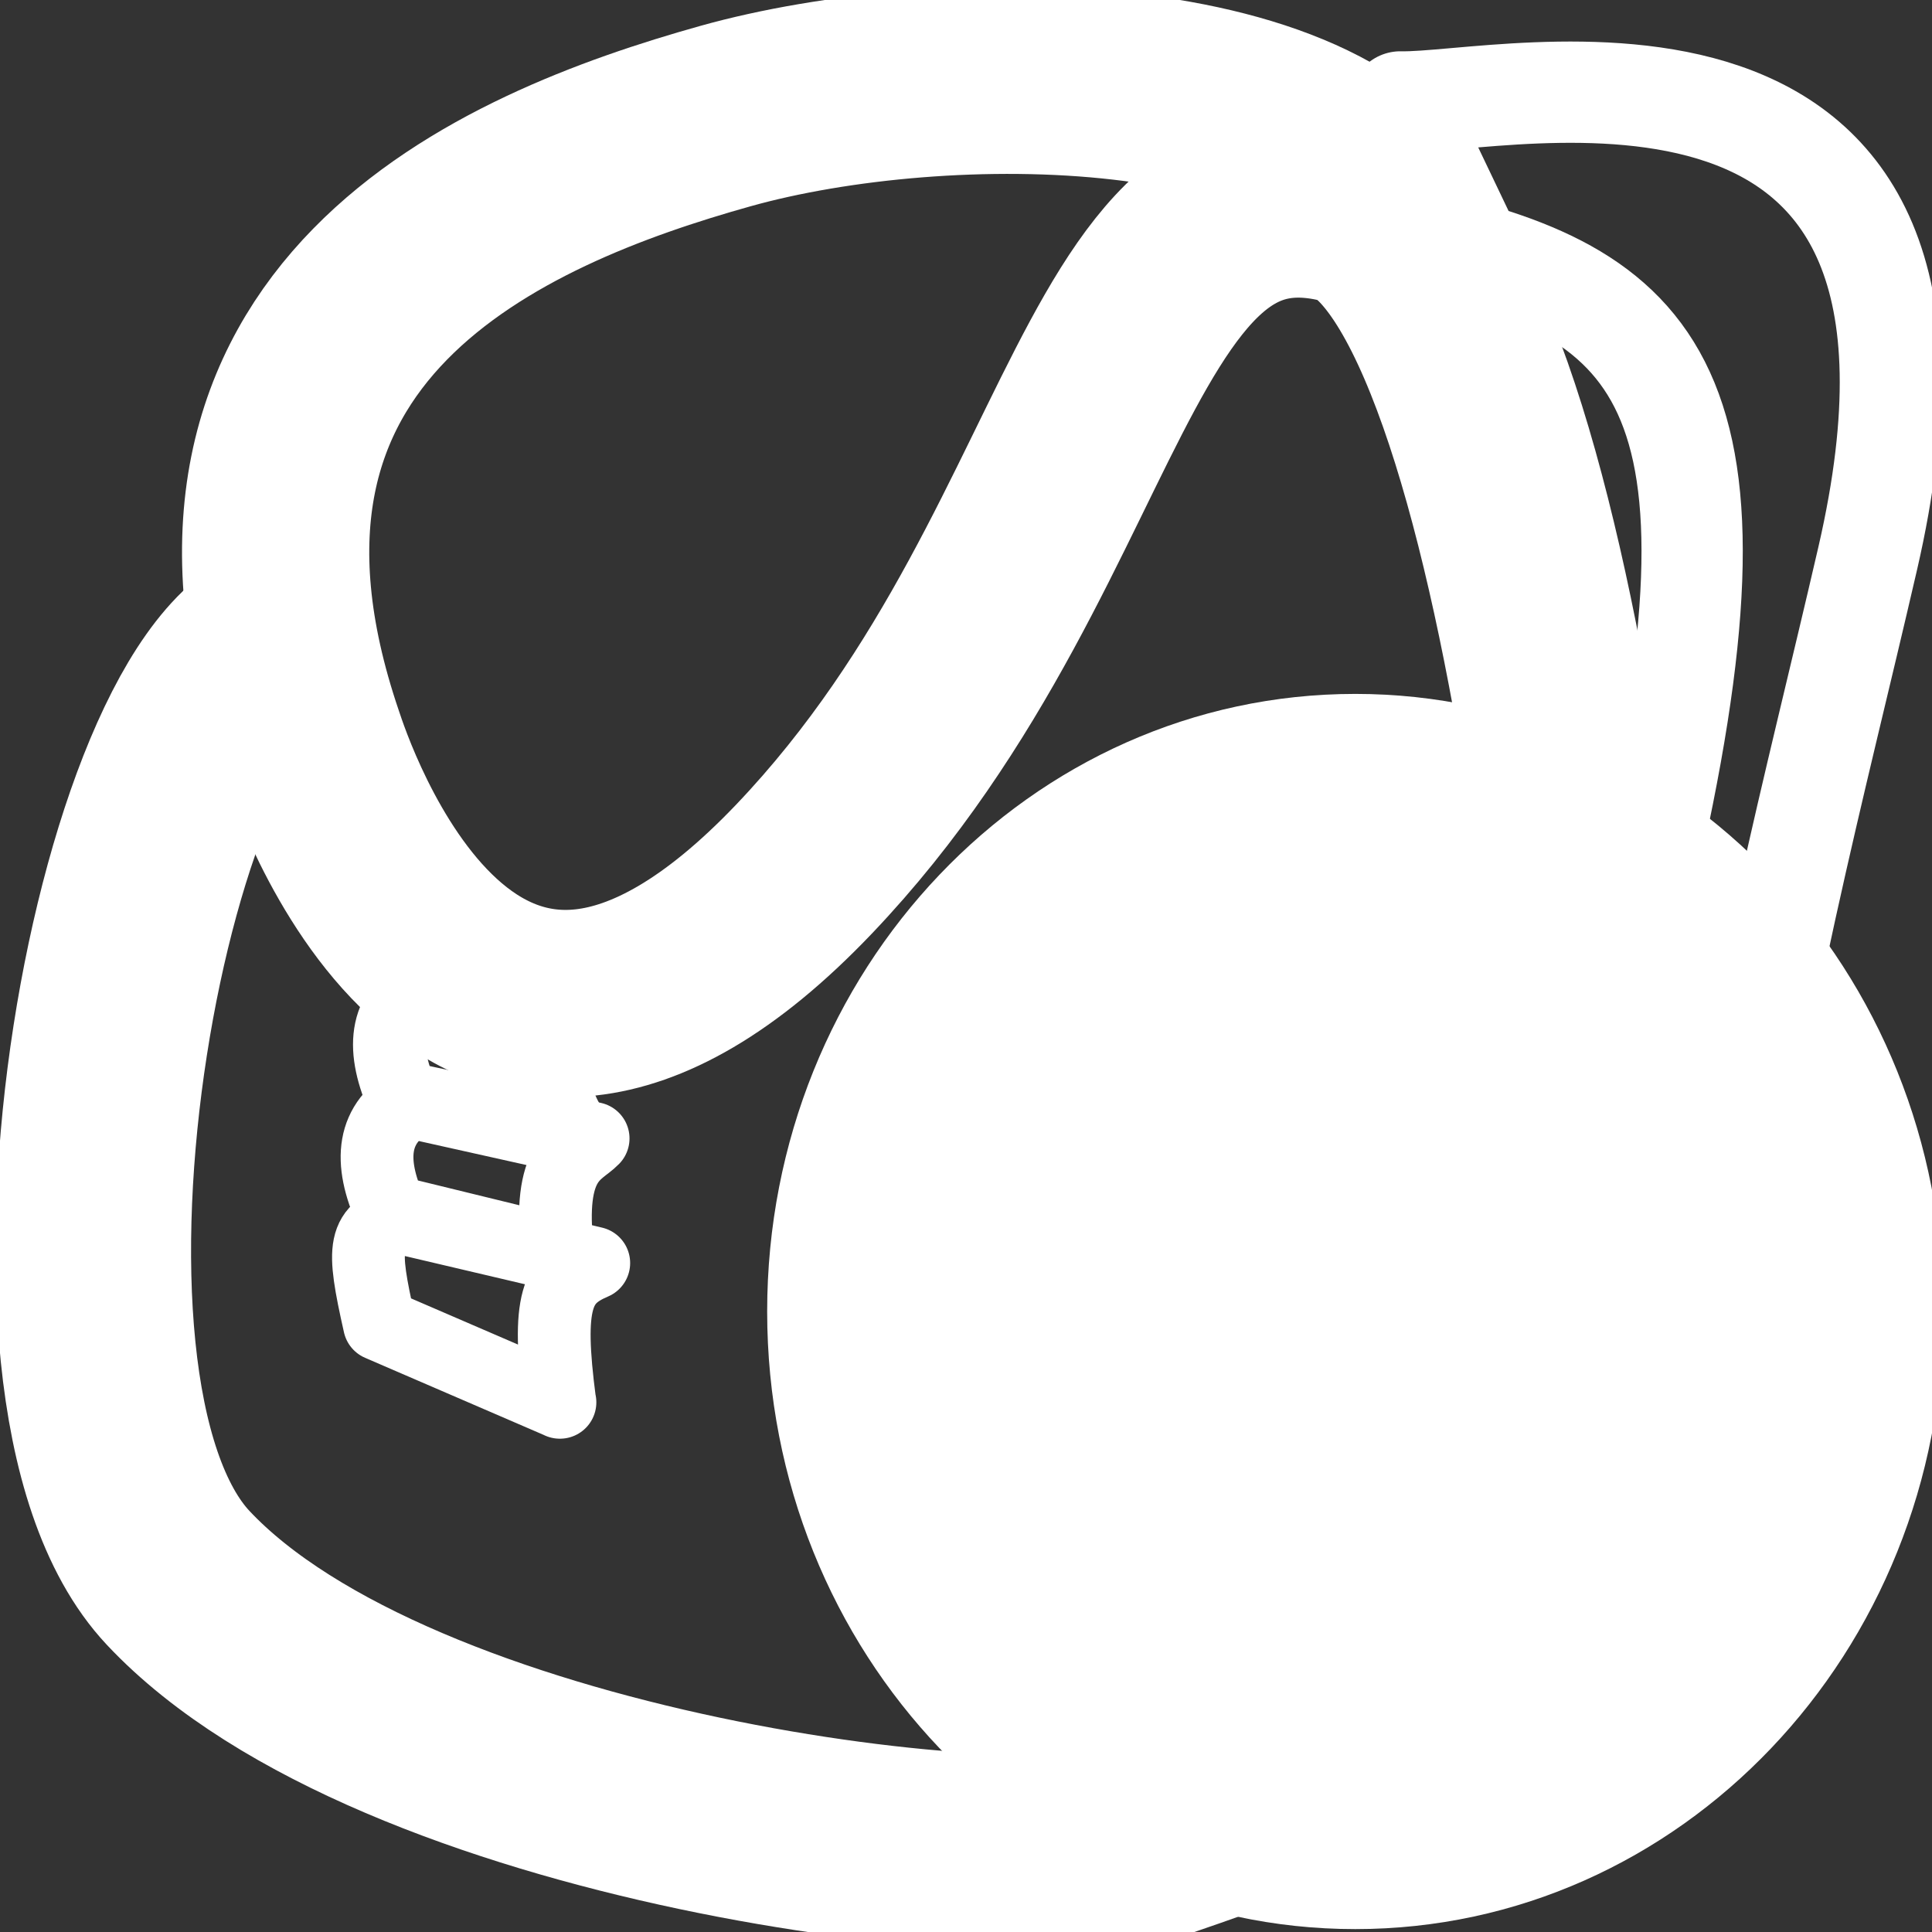 <svg xmlns="http://www.w3.org/2000/svg" width="12" height="12" preserveAspectRatio="xMinYMid meet"><rect width="100%" height="100%" fill="#333333" stroke="none"/><g><path d="M10.543 8.603c.394-2.517.719-3.667 1.058-5.136.829-3.596-2.253-2.818-2.903-2.834l.448.938c1.401.401 1.806 1.264.824 4.858" stroke="#fff" stroke-width=".629" stroke-linecap="round" stroke-linejoin="round" fill="none"/><path d="M1.858 3.95c-1.005.094-1.874 4.655-.751 5.851 1.348 1.436 5.25 1.919 6.101 1.629 1.892-.646 2.795-1.17 2.849-2.236.081-1.587-.444-7.532-1.701-7.924" stroke="#fff" stroke-width="1.215" fill="none"/><path d="M3.478 8.71l-1.121-.484c-.111-.493-.104-.585.148-.659l1.183.278c-.229.098-.294.235-.211.865z" stroke="#fff" stroke-width=".452" stroke-linecap="round" stroke-linejoin="round" fill="none"/><path d="M3.464 7.777l-1.035-.253c-.143-.316-.119-.551.139-.693l1.116.24c-.091.094-.289.124-.22.706z" stroke="#fff" stroke-width=".452" stroke-linecap="round" stroke-linejoin="round" fill="none"/><path d="M3.603 7.079l-1.094-.244c-.143-.316-.128-.556.13-.698l1.255.257c-.086.068-.711.136-.291.685z" stroke="#fff" stroke-width=".452" stroke-linecap="round" stroke-linejoin="round" fill="none"/><path d="M8.801 1.485c-1.967-1.03-1.806 1.814-3.807 3.913-2.1 2.203-3.011-.63-3.068-.799-.888-2.61 1.187-3.488 2.58-3.878 1.353-.379 3.817-.363 4.295.764z" stroke="#fff" stroke-width="1.163" stroke-linejoin="round" fill="none"/><path d="M12.071 8.146c0 2.119-1.636 3.836-3.653 3.836-2.017 0-3.653-1.718-3.653-3.836 0-2.119 1.636-3.836 3.653-3.836 2.017 0 3.653 1.718 3.653 3.836" fill="#fff"/><path d="M2.569 11.917zm9.123-4.167l-2.706-3c-.309-.333-.773-.333-1.082 0l-2.706 3.084c-.309.333-.232.75.232.75h1.778v2.5c0 .417.387.833.851.833h.773c.387 0 .696-.417.696-.833v-2.5h1.933c.387 0 .541-.5.232-.833z" fill="#fff" overflow="visible"/></g></svg>